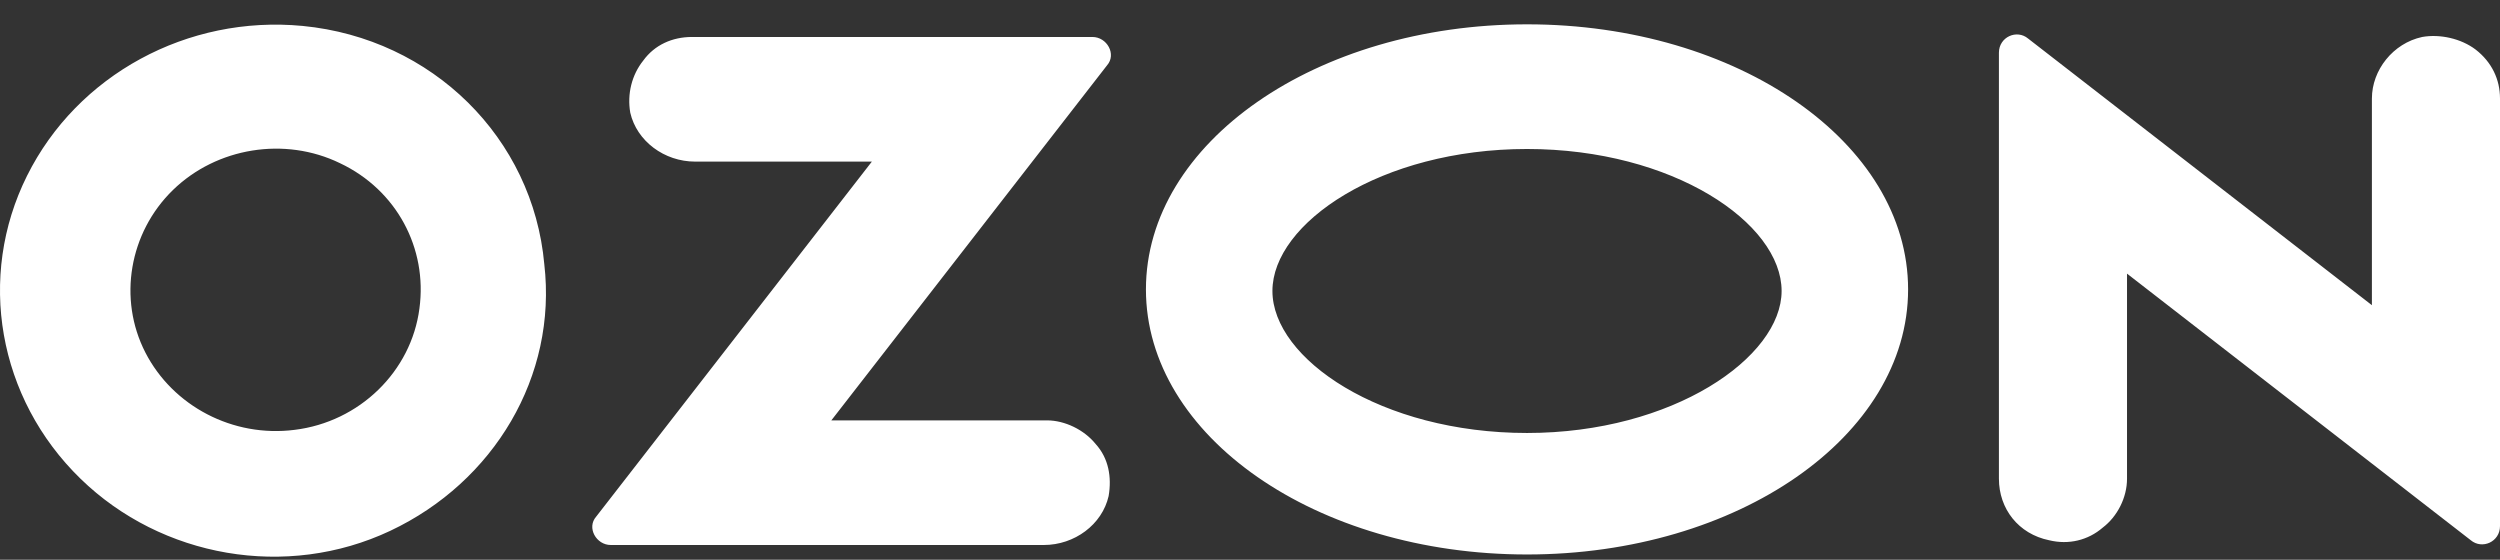 <svg width="67" height="15" viewBox="0 0 67 15" fill="none" xmlns="http://www.w3.org/2000/svg">
<rect x="0" y="0" width="67" height="15" fill="#333333" stroke="none"/>
<path fill-rule="evenodd" clip-rule="evenodd" d="M8.112 0.695C5.026 0.399 2.071 2.005 0.724 4.712C-0.624 7.418 -0.059 10.674 2.158 12.83C4.331 14.944 7.677 15.537 10.459 14.226C13.24 12.915 14.935 10.082 14.587 7.08C14.283 3.697 11.589 1.033 8.112 0.695ZM7.895 11.52C6.243 11.731 4.635 10.885 3.896 9.448C3.158 8.01 3.462 6.234 4.635 5.092C5.809 3.951 7.634 3.655 9.111 4.373C10.633 5.092 11.458 6.657 11.241 8.264C11.024 9.955 9.633 11.308 7.895 11.52ZM18.542 0.991C18.021 0.991 17.543 1.202 17.238 1.625C16.934 2.005 16.804 2.513 16.891 3.02C17.065 3.781 17.803 4.331 18.629 4.331H23.366L15.978 13.845C15.717 14.141 15.978 14.606 16.369 14.606H27.973C28.799 14.606 29.538 14.057 29.711 13.295C29.798 12.788 29.711 12.281 29.364 11.9C29.059 11.52 28.538 11.266 28.06 11.266H22.28L29.668 1.752C29.929 1.456 29.668 0.991 29.277 0.991H18.542ZM64.914 0.991C64.132 1.16 63.567 1.879 63.567 2.64V8.179L54.353 1.033C54.049 0.779 53.571 0.991 53.571 1.413V12.83C53.571 13.634 54.092 14.31 54.918 14.479C55.44 14.606 55.961 14.479 56.352 14.141C56.743 13.845 57.004 13.338 57.004 12.83V7.333L66.218 14.479C66.522 14.733 67 14.522 67 14.099V2.64C67 2.132 66.783 1.667 66.348 1.329C65.957 1.033 65.392 0.906 64.914 0.991ZM40.924 3.993C44.836 3.993 47.747 5.98 47.747 7.798C47.747 9.574 44.836 11.604 40.924 11.604C37.013 11.604 34.101 9.617 34.101 7.798C34.101 5.98 37.013 3.993 40.924 3.993ZM40.924 0.652C35.274 0.652 30.711 3.824 30.711 7.756C30.711 11.689 35.274 14.86 40.924 14.86C46.574 14.86 51.137 11.689 51.137 7.756C51.137 3.824 46.574 0.652 40.924 0.652Z" fill="white"/>
</svg>
